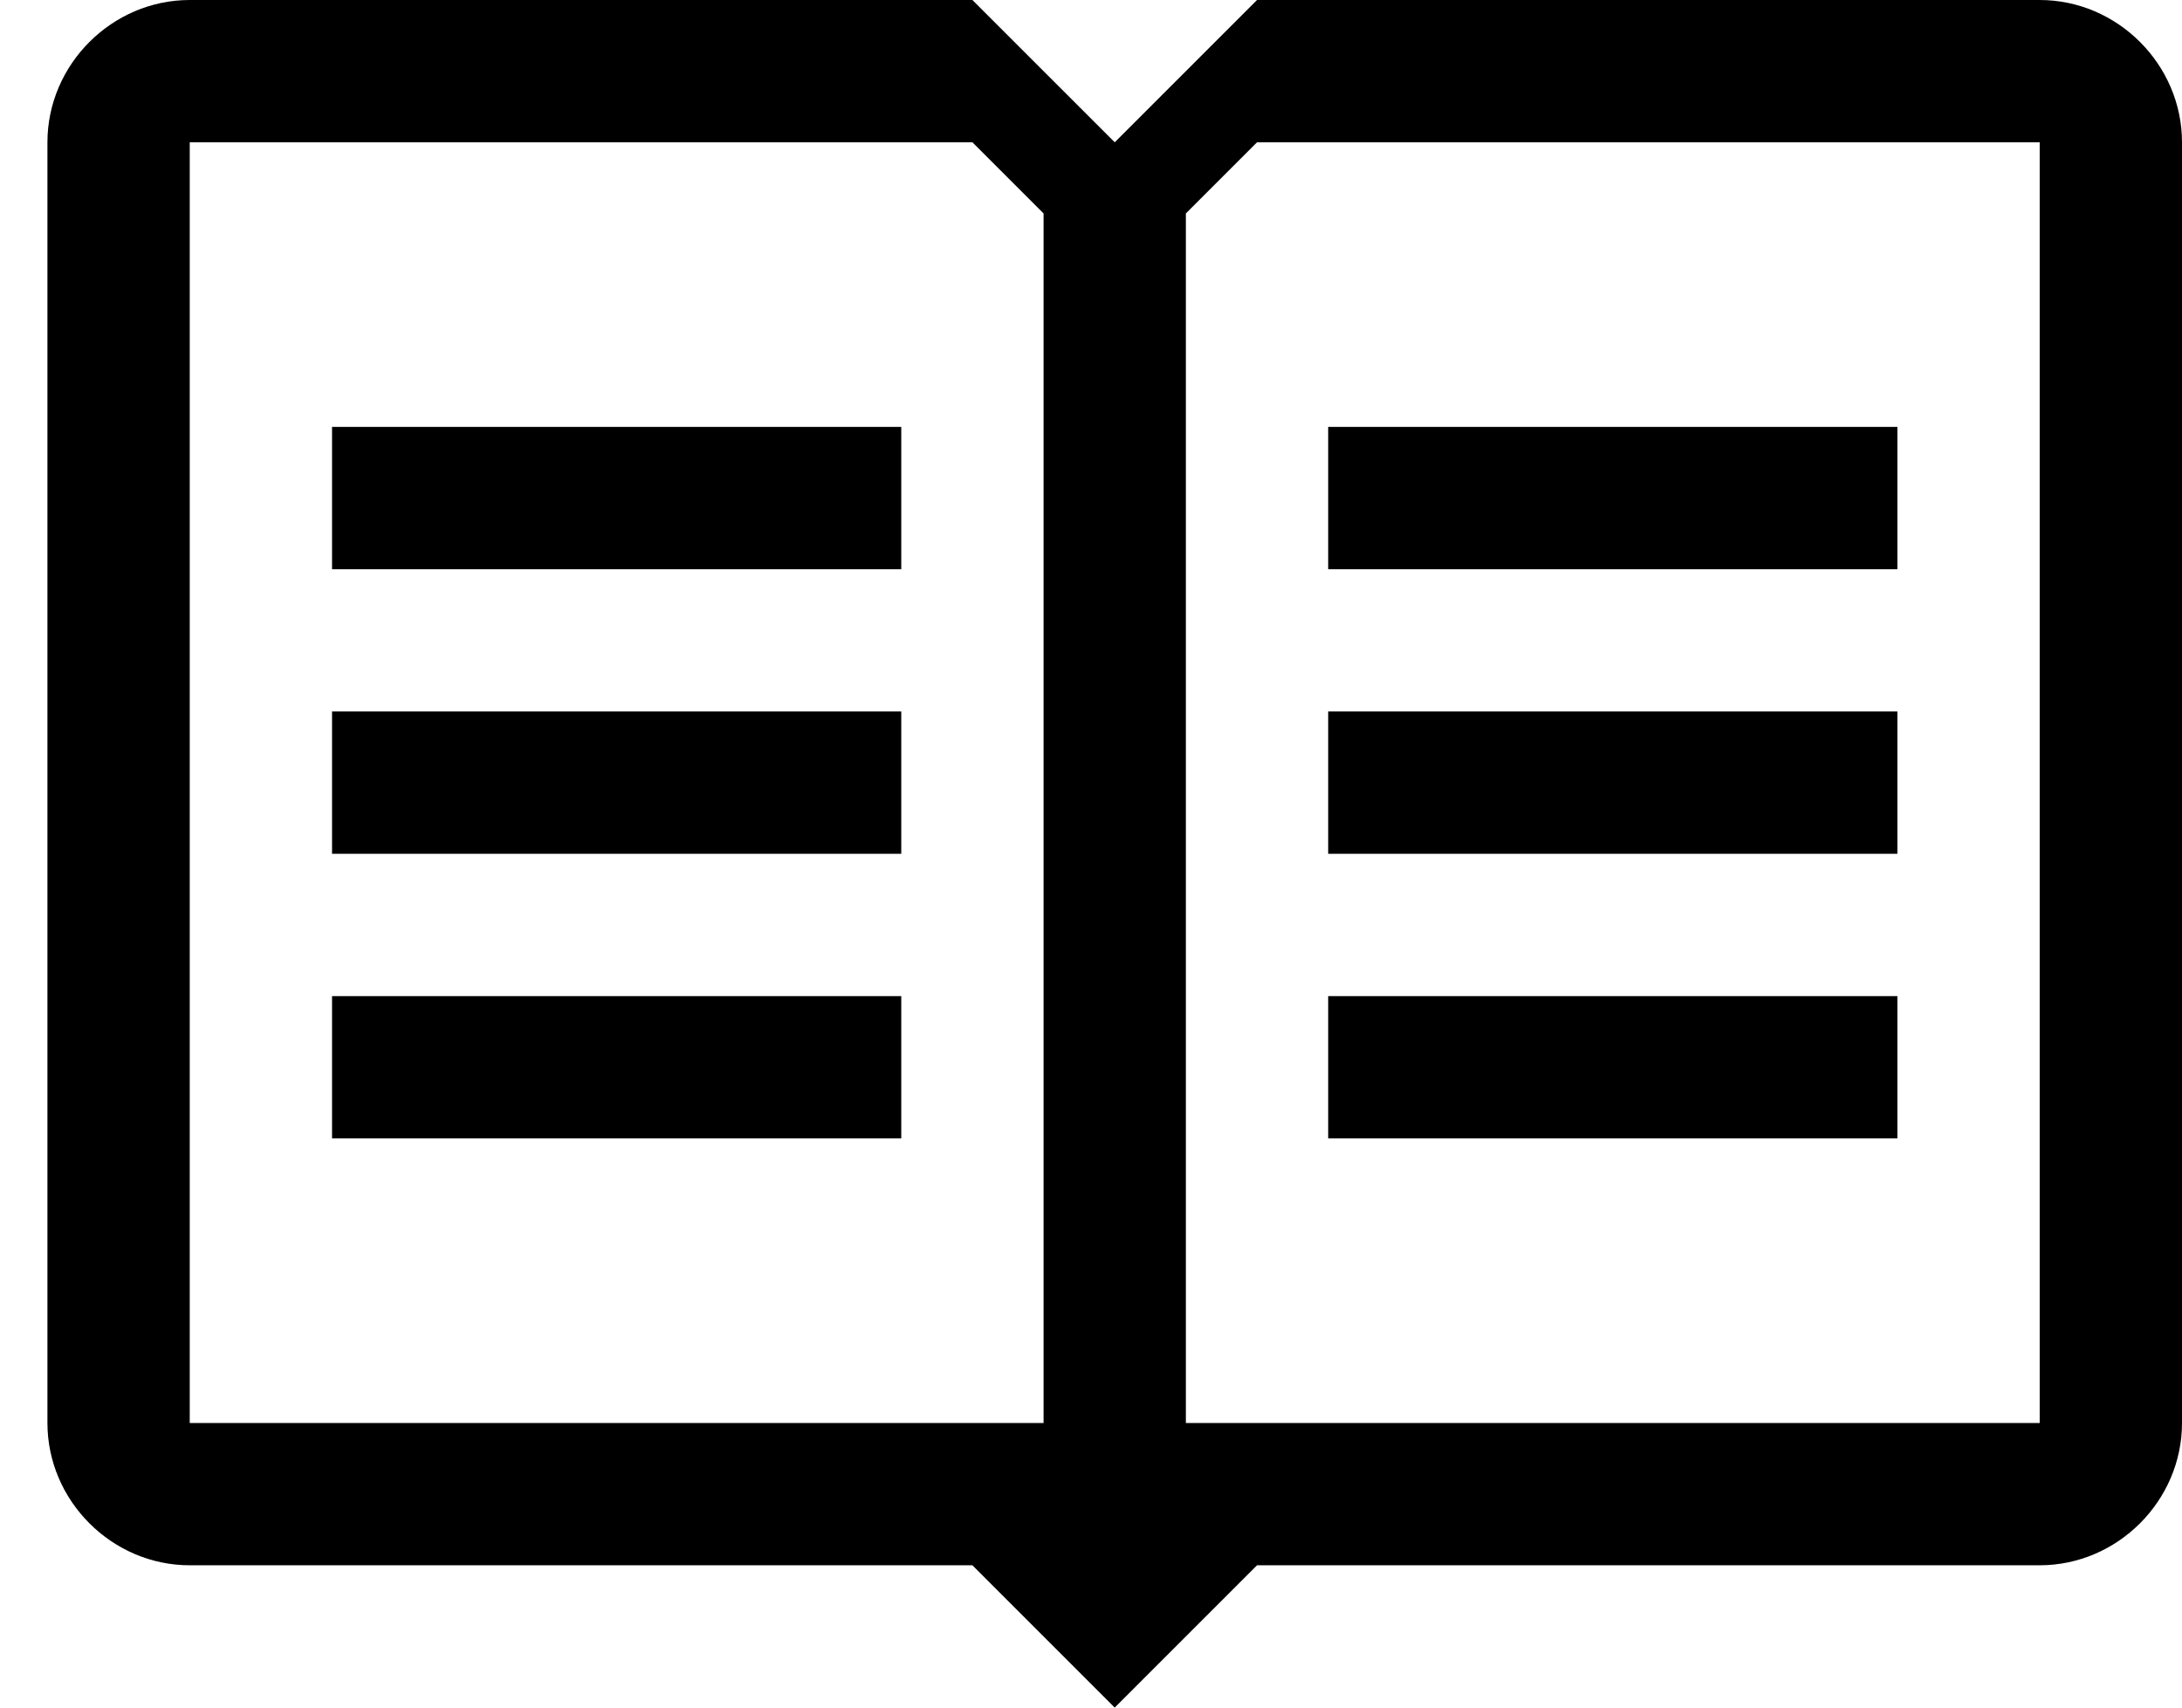 <?xml version="1.0" encoding="UTF-8" standalone="no"?>
<svg width="23px" height="18px" viewBox="0 0 23 18" version="1.1" xmlns="http://www.w3.org/2000/svg" xmlns:xlink="http://www.w3.org/1999/xlink" xmlns:sketch="http://www.bohemiancoding.com/sketch/ns">
    <!-- Generator: Sketch 3.4.2 (15855) - http://www.bohemiancoding.com/sketch -->
    <title>octicon-book</title>
    <desc>Created with Sketch.</desc>
    <defs></defs>
    <g id="Symbols" stroke="none" stroke-width="1" fill="none" fill-rule="evenodd" sketch:type="MSPage">
        <g id="Octicons" sketch:type="MSArtboardGroup" transform="translate(-1328, -628)">
            <g id="icons" sketch:type="MSLayerGroup" transform="translate(788, 613)">
                <g id="octicon-book" transform="translate(528, 0)">
                    <g id="icon-grid-copy-160"></g>
                    <path d="M15.5,19.5 L21.5,19.5 L21.5,21 L15.5,21 L15.5,19.5 L15.5,19.5 Z M15.5,24 L21.5,24 L21.5,22.5 L15.5,22.5 L15.5,24 L15.5,24 Z M15.5,27 L21.5,27 L21.5,25.5 L15.5,25.5 L15.5,27 L15.5,27 Z M32,19.5 L26,19.5 L26,21 L32,21 L32,19.5 L32,19.5 Z M32,22.5 L26,22.5 L26,24 L32,24 L32,22.5 L32,22.5 Z M32,25.5 L26,25.5 L26,27 L32,27 L32,25.5 L32,25.5 Z M35,16.5 L35,30 C35,30.82 34.32,31.5 33.5,31.5 L25.25,31.5 L23.75,33 L22.25,31.5 L14,31.5 C13.18,31.5 12.5,30.82 12.5,30 L12.5,16.5 C12.5,15.68 13.18,15 14,15 L22.25,15 L23.75,16.5 L25.25,15 L33.5,15 C34.32,15 35,15.68 35,16.5 L35,16.5 Z M23,17.25 L22.25,16.5 L14,16.5 L14,30 L23,30 L23,17.25 L23,17.25 Z M33.5,16.5 L25.25,16.5 L24.5,17.25 L24.5,30 L33.5,30 L33.5,16.5 L33.5,16.5 Z" id="Shape" fill="#000000" sketch:type="MSShapeGroup"></path>
                </g>
            </g>
        </g>
    </g>
</svg>